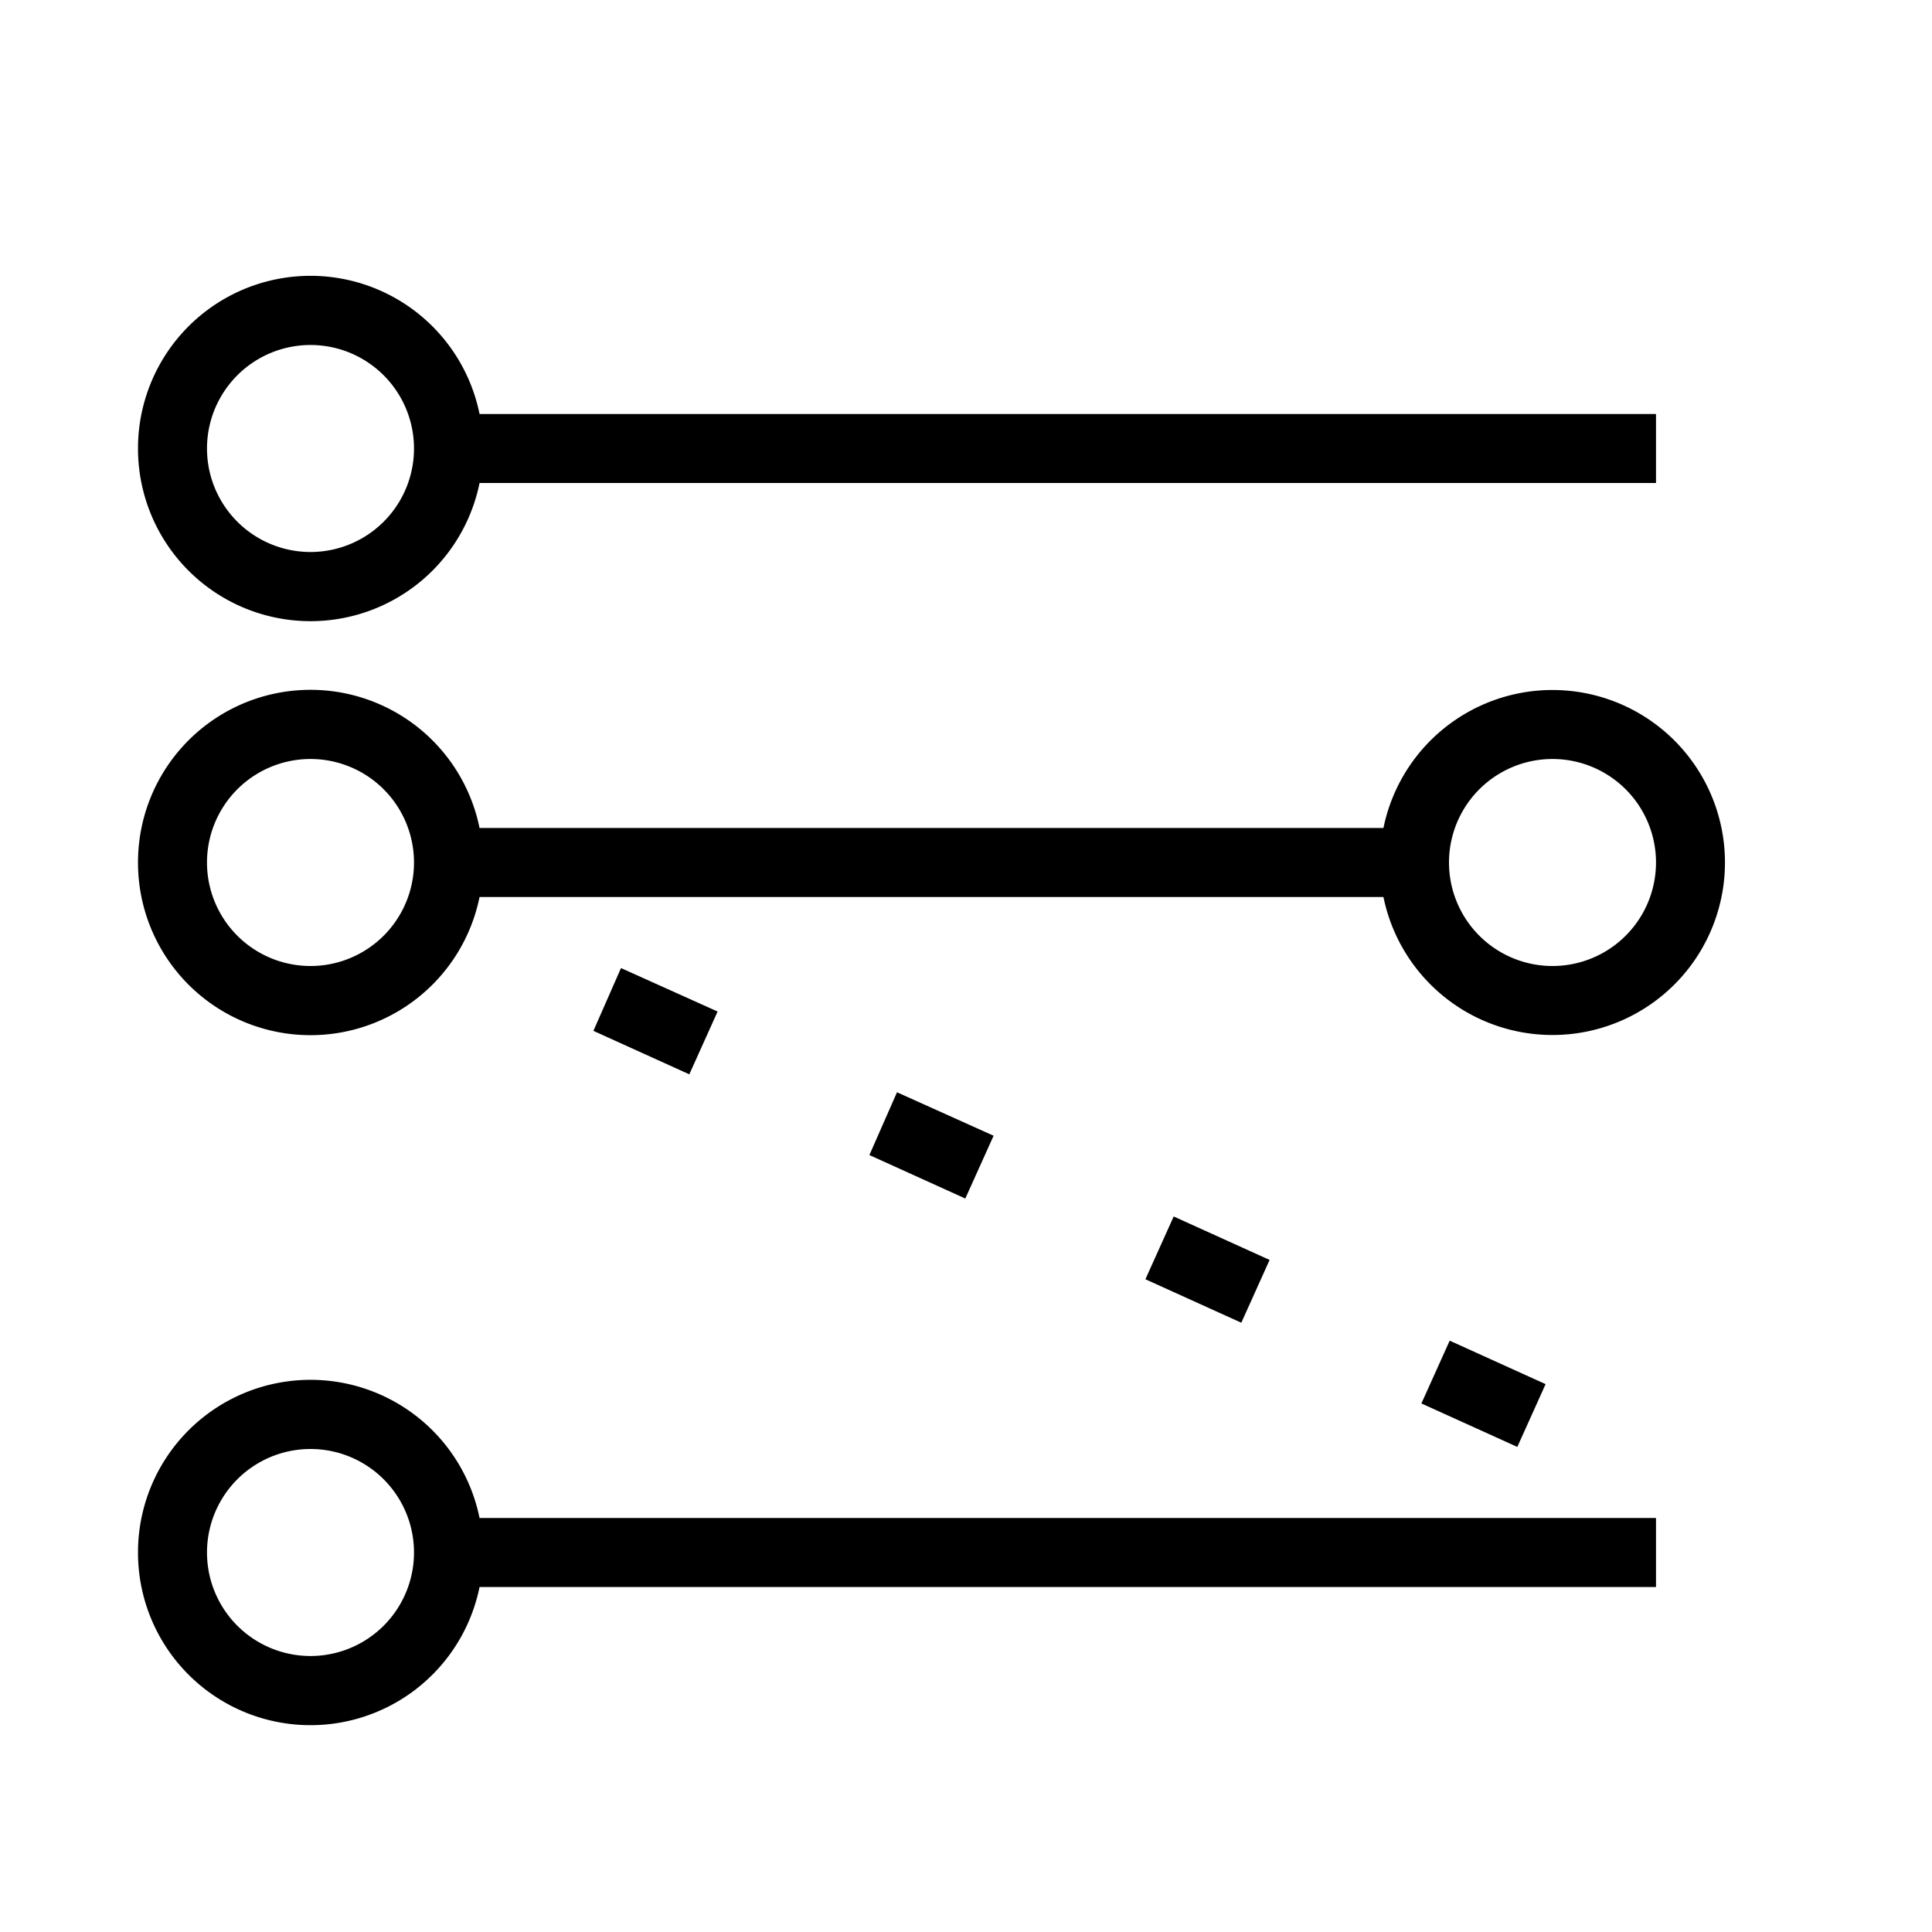 <svg xmlns="http://www.w3.org/2000/svg" viewBox="0 0 28 28" width="28" height="28" fill="none"><path fill="currentColor" fill-rule="evenodd" clip-rule="evenodd" d="M4.5 24a1.5 1.5 0 1 1 0-3 1.5 1.5 0 0 1 0 3zM2 22.5a2.5 2.5 0 0 0 4.95.5H24v-1H6.95a2.5 2.5 0 0 0-4.95.5zM4.5 14a1.5 1.5 0 1 1 0-3 1.5 1.5 0 0 1 0 3zM2 12.5a2.5 2.5 0 0 0 4.95.5h13.1a2.5 2.5 0 1 0 0-1H6.95a2.5 2.5 0 0 0-4.95.5zM22.5 14a1.5 1.5 0 1 1 0-3 1.5 1.5 0 0 1 0 3zm-18-6a1.5 1.5 0 1 1 0-3 1.5 1.5 0 0 1 0 3zM2 6.5a2.5 2.5 0 0 0 4.95.5H24V6H6.95A2.5 2.5 0 0 0 2 6.5z"/><path fill="currentColor" fill-rule="evenodd" clip-rule="evenodd" d="M22.4 20.06l-1.39-.63-.41.91 1.39.63.41-.91zm-4-1.8l-1.39-.63-.41.91 1.39.63.41-.91zm-4-1.8l-1.4-.63-.4.91 1.39.63.41-.91zm-4-1.8L9 14.03l-.4.91 1.39.63.41-.91z"/></svg>